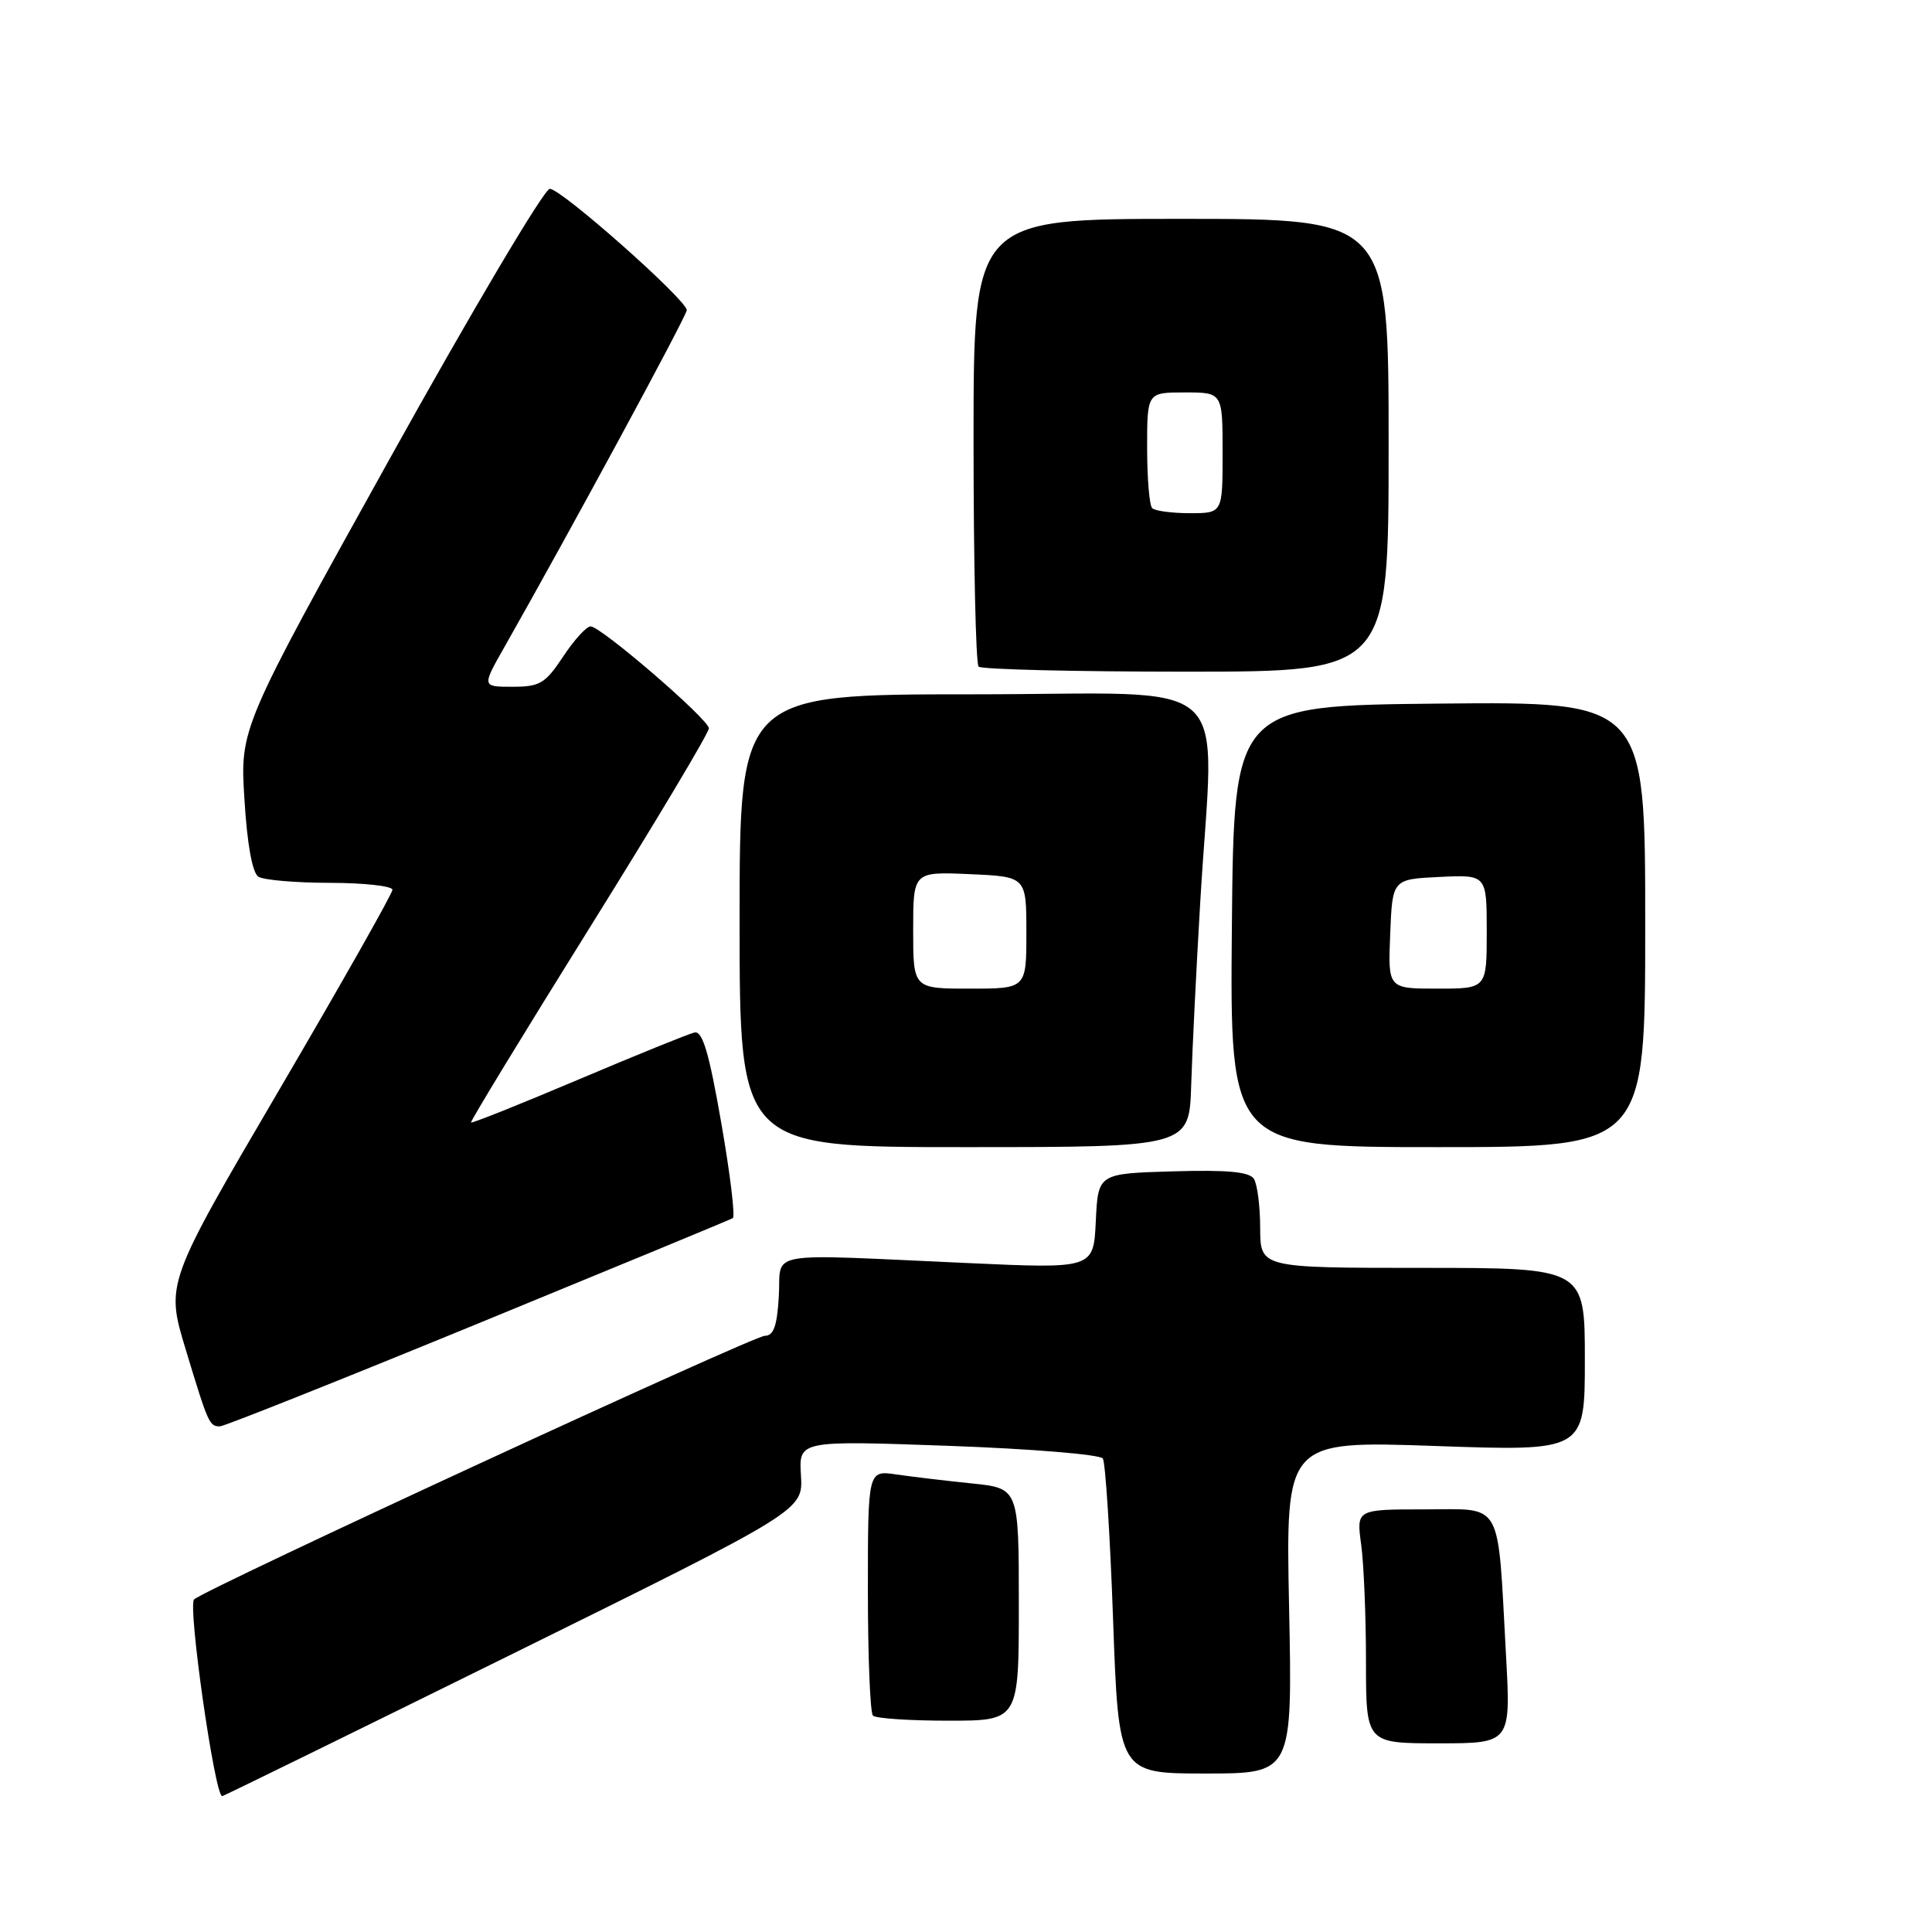 <?xml version="1.0" encoding="UTF-8" standalone="no"?>
<!DOCTYPE svg PUBLIC "-//W3C//DTD SVG 1.1//EN" "http://www.w3.org/Graphics/SVG/1.1/DTD/svg11.dtd" >
<svg xmlns="http://www.w3.org/2000/svg" xmlns:xlink="http://www.w3.org/1999/xlink" version="1.1" viewBox="0 0 256 256">
 <g >
 <path fill="currentColor"
d=" M 68.07 219.07 C 106.41 200.14 106.41 200.14 106.13 195.51 C 105.84 190.87 105.84 190.87 125.67 191.58 C 136.60 191.97 145.78 192.73 146.13 193.26 C 146.48 193.80 147.09 203.41 147.49 214.62 C 148.22 235.00 148.22 235.00 159.74 235.00 C 171.26 235.00 171.26 235.00 170.81 212.95 C 170.36 190.91 170.36 190.91 190.18 191.60 C 210.00 192.30 210.00 192.30 210.00 180.15 C 210.00 168.00 210.00 168.00 188.50 168.00 C 167.00 168.00 167.00 168.00 166.98 162.75 C 166.98 159.86 166.60 156.92 166.15 156.21 C 165.55 155.27 162.68 155.00 155.42 155.21 C 145.50 155.50 145.50 155.50 145.20 161.81 C 144.90 168.12 144.90 168.12 128.20 167.36 C 100.75 166.13 103.55 165.64 103.20 171.75 C 102.97 175.69 102.51 177.00 101.35 177.00 C 99.82 177.00 27.22 210.53 25.72 211.93 C 24.85 212.74 28.46 238.00 29.44 238.00 C 29.60 238.00 46.98 229.48 68.07 219.07 Z  M 199.55 219.25 C 198.41 198.47 199.27 200.00 188.78 200.00 C 179.73 200.00 179.73 200.00 180.36 204.64 C 180.71 207.19 181.00 214.17 181.00 220.14 C 181.00 231.00 181.00 231.00 190.60 231.00 C 200.20 231.00 200.20 231.00 199.55 219.25 Z  M 135.00 212.60 C 135.00 197.20 135.00 197.20 128.75 196.56 C 125.31 196.21 120.81 195.67 118.75 195.37 C 115.00 194.82 115.00 194.82 115.00 210.75 C 115.00 219.50 115.30 226.97 115.67 227.33 C 116.03 227.70 120.53 228.00 125.67 228.00 C 135.00 228.00 135.00 228.00 135.00 212.60 Z  M 63.33 175.38 C 81.57 167.89 96.77 161.61 97.10 161.41 C 97.44 161.22 96.75 155.54 95.57 148.78 C 93.96 139.52 93.09 136.58 92.03 136.81 C 91.26 136.98 84.34 139.79 76.64 143.05 C 68.94 146.31 62.54 148.87 62.41 148.74 C 62.29 148.61 69.34 137.03 78.09 123.00 C 86.84 108.97 93.97 97.05 93.93 96.50 C 93.85 95.26 79.62 83.00 78.26 83.00 C 77.71 83.00 76.07 84.80 74.62 87.00 C 72.25 90.57 71.54 91.00 67.91 91.00 C 63.85 91.00 63.85 91.00 66.83 85.75 C 75.68 70.15 91.00 41.84 91.00 41.10 C 91.00 39.75 74.36 25.00 72.85 25.02 C 72.11 25.03 62.57 41.12 51.65 60.77 C 31.80 96.50 31.80 96.50 32.39 105.93 C 32.75 111.88 33.44 115.66 34.24 116.17 C 34.93 116.61 39.21 116.98 43.75 116.98 C 48.29 116.99 52.00 117.41 52.00 117.90 C 52.00 118.40 45.24 130.34 36.98 144.44 C 21.96 170.07 21.96 170.07 24.60 178.79 C 27.59 188.67 27.74 189.00 29.14 189.00 C 29.70 189.00 45.08 182.87 63.33 175.38 Z  M 157.84 143.75 C 157.98 139.21 158.52 128.30 159.04 119.50 C 160.86 88.67 164.49 92.00 129.00 92.00 C 98.00 92.00 98.00 92.00 98.00 122.00 C 98.00 152.00 98.00 152.00 127.80 152.00 C 157.59 152.00 157.59 152.00 157.84 143.75 Z  M 218.00 122.48 C 218.00 92.97 218.00 92.97 190.75 93.23 C 163.50 93.50 163.50 93.50 163.23 122.75 C 162.97 152.00 162.97 152.00 190.48 152.00 C 218.00 152.00 218.00 152.00 218.00 122.48 Z  M 184.00 59.00 C 184.00 29.00 184.00 29.00 156.50 29.00 C 129.00 29.00 129.00 29.00 129.00 58.33 C 129.00 74.47 129.30 87.97 129.67 88.33 C 130.03 88.70 142.41 89.00 157.17 89.00 C 184.00 89.00 184.00 89.00 184.00 59.00 Z  M 121.00 123.25 C 121.00 115.50 121.00 115.50 128.50 115.83 C 136.00 116.16 136.00 116.16 136.00 123.58 C 136.00 131.00 136.00 131.00 128.50 131.00 C 121.00 131.00 121.00 131.00 121.00 123.25 Z  M 184.21 123.75 C 184.50 116.50 184.50 116.50 190.75 116.20 C 197.00 115.90 197.00 115.90 197.00 123.45 C 197.00 131.00 197.00 131.00 190.46 131.00 C 183.91 131.00 183.91 131.00 184.21 123.75 Z  M 152.67 67.33 C 152.30 66.97 152.00 63.37 152.00 59.33 C 152.00 52.00 152.00 52.00 157.00 52.00 C 162.00 52.00 162.00 52.00 162.00 60.00 C 162.00 68.00 162.00 68.00 157.67 68.00 C 155.28 68.00 153.03 67.70 152.67 67.33 Z "/>
</g>
</svg>